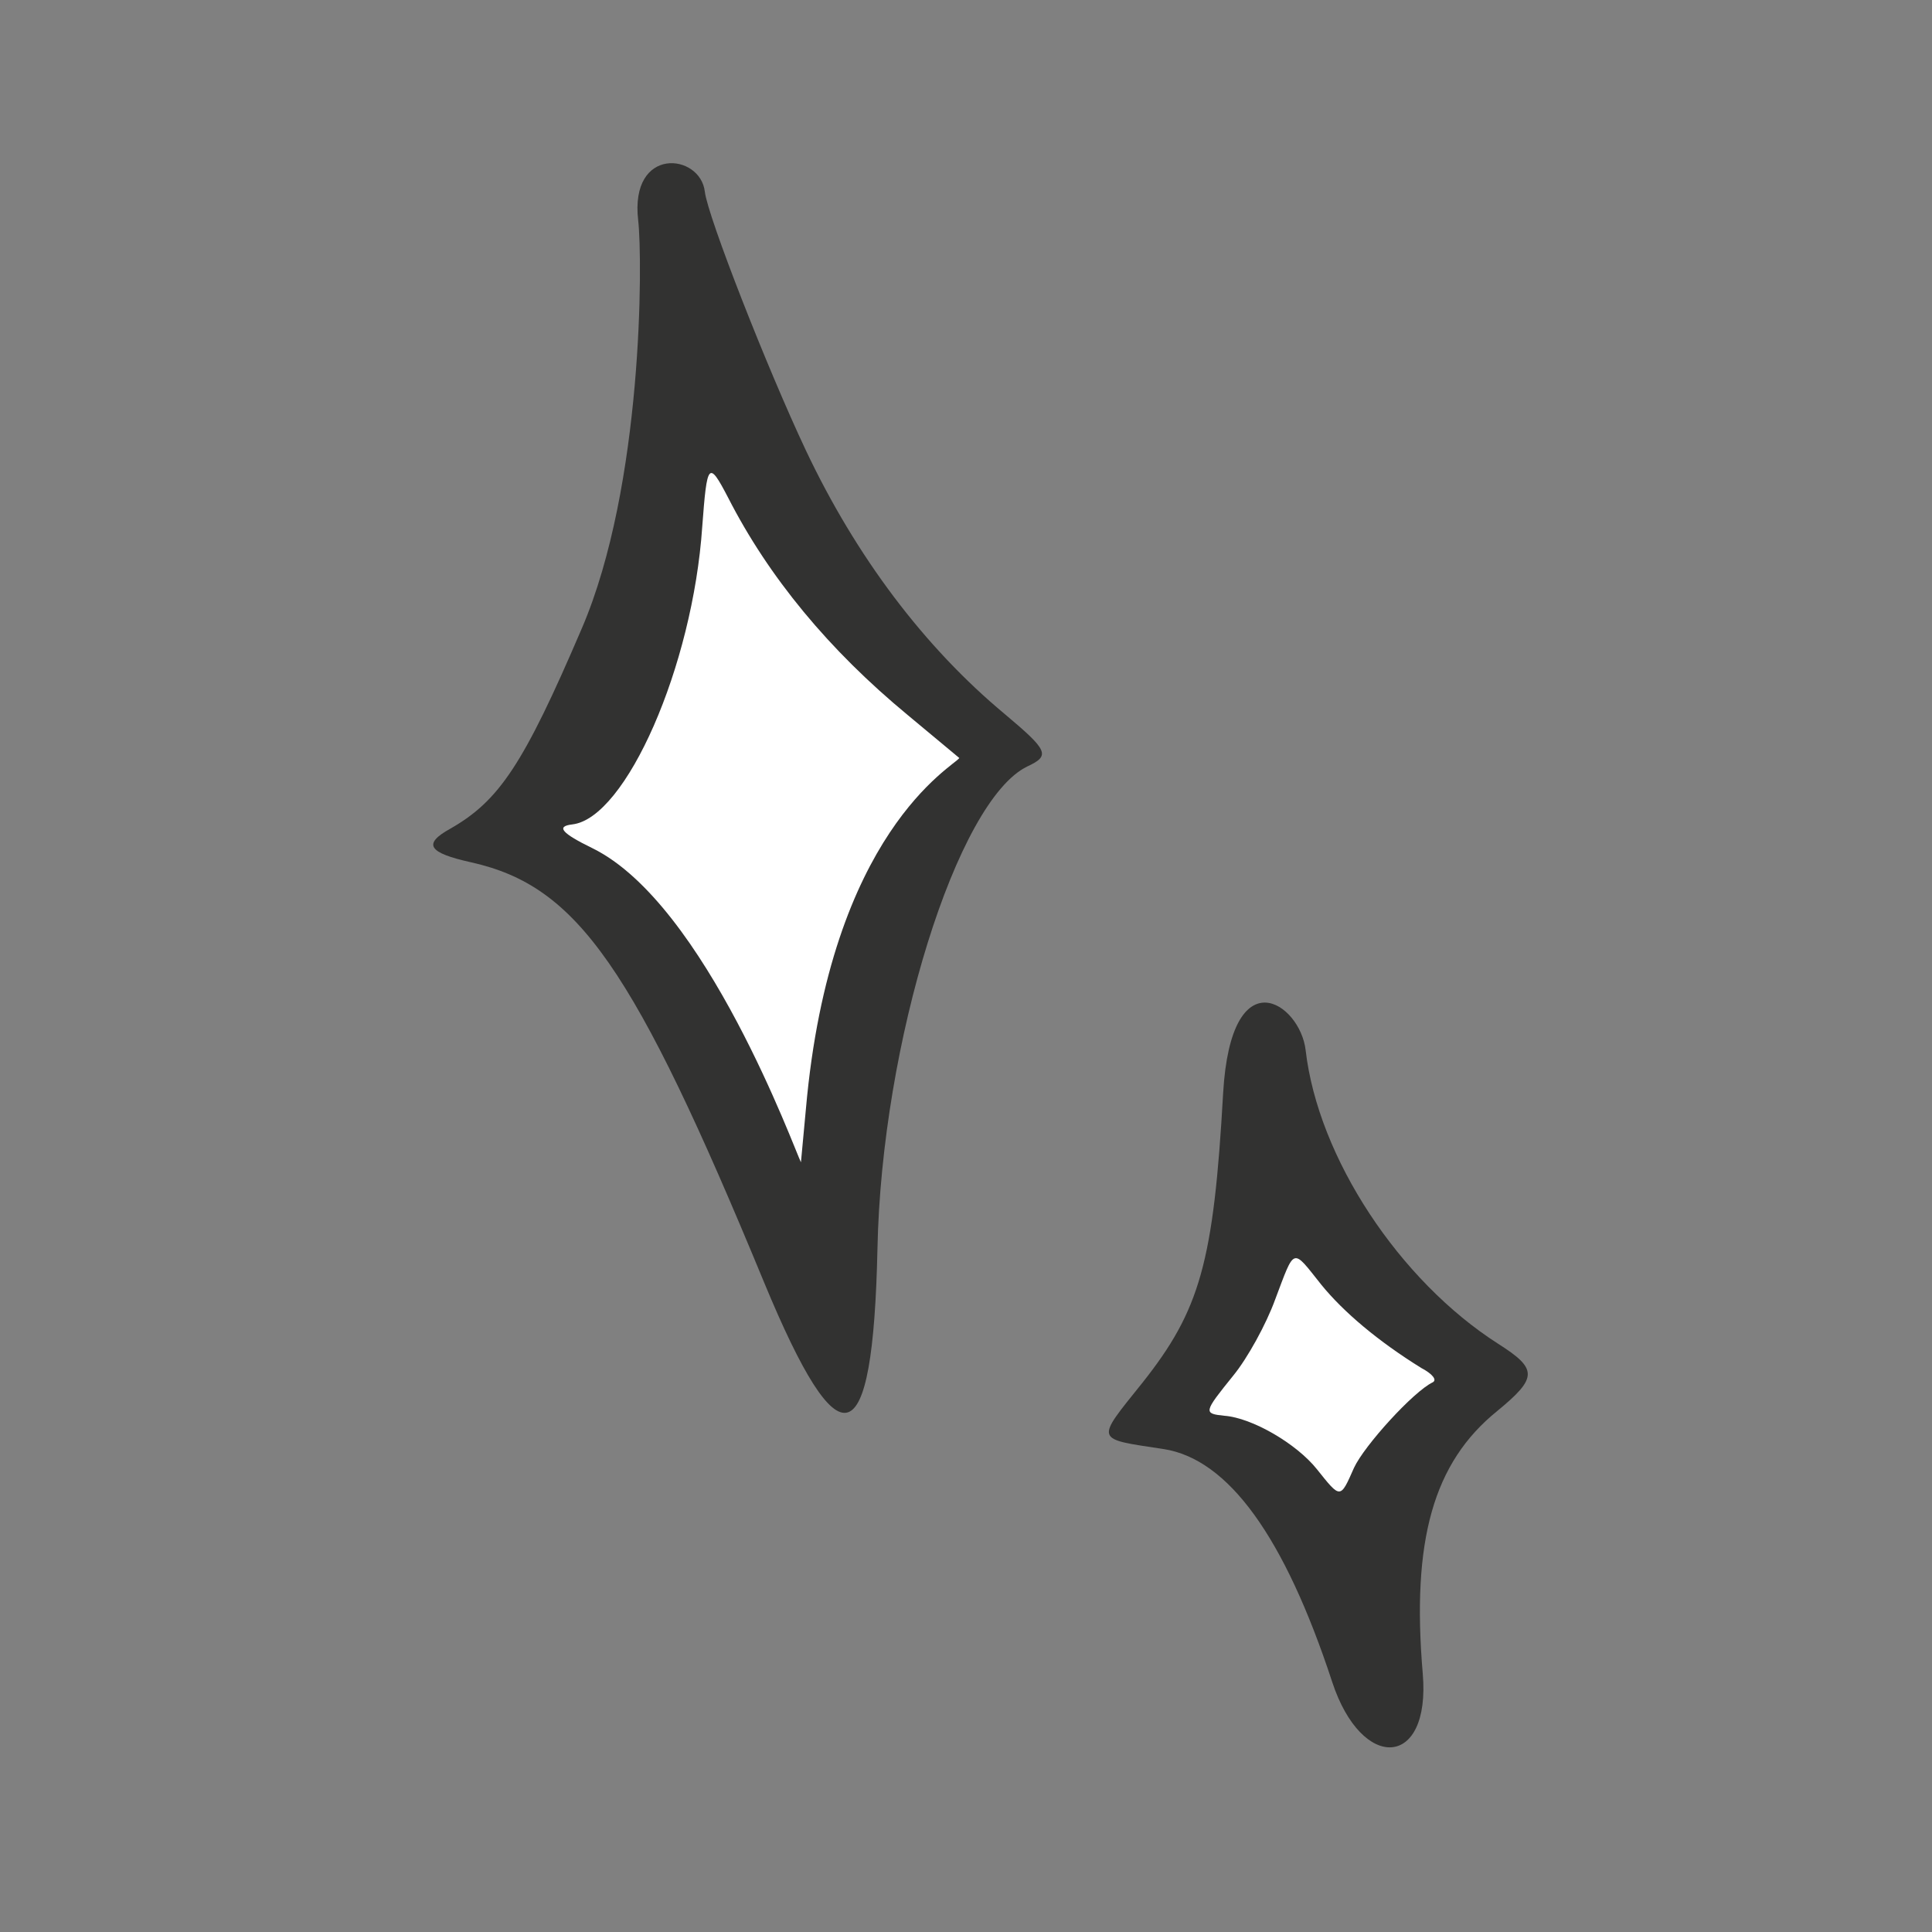 <svg width="83" height="83" viewBox="0 0 83 83" fill="none" xmlns="http://www.w3.org/2000/svg">
<rect x="0" y="0" width="83" height="83" fill="#808080" stroke="none"/>
<path d="M43.174 30.684C39.71 27.805 36.779 23.912 34.623 19.353C32.964 15.838 30.403 9.298 30.28 8.235C30.088 6.58 27.045 6.256 27.417 9.469C27.609 11.124 27.635 20.864 24.991 27.006C22.488 32.855 21.44 34.404 19.35 35.598C18.149 36.263 18.393 36.636 20.244 37.047C24.82 38.07 27.224 41.523 32.829 55.099C36.097 62.985 37.501 62.572 37.696 53.659C37.871 44.797 41.122 34.378 44.135 32.927C45.133 32.461 45.033 32.247 43.174 30.684Z" fill="#323231"/>
<path d="M34.409 49.932L34.621 47.654C35.67 35.736 40.978 32.918 41.213 32.565L38.995 30.718C35.617 27.928 33.025 24.798 31.275 21.369C30.438 19.763 30.375 19.87 30.169 22.624C29.763 28.632 26.886 35.151 24.588 35.417C23.872 35.5 24.131 35.796 25.458 36.443C30.319 38.836 34.151 49.436 34.409 49.932Z" fill="white"/>
<path d="M64.365 57.732C60.118 55.018 56.626 49.738 56.091 45.116C55.856 43.09 52.893 41.079 52.547 46.954C52.139 54.239 51.55 56.286 49.081 59.402C47.046 61.942 47.004 61.797 49.987 62.252C52.766 62.682 55.18 66.009 57.232 72.258C58.508 76.142 61.469 75.974 61.123 71.907C60.635 66.178 61.575 62.838 64.323 60.617C66.061 59.188 66.067 58.812 64.365 57.732Z" fill="#323231"/>
<path d="M58.169 63.058C58.61 62.105 60.72 59.782 61.551 59.385C61.74 59.288 61.56 59.033 61.053 58.766C59.218 57.627 57.721 56.373 56.756 55.182C55.496 53.6 55.641 53.558 54.778 55.837C54.399 56.883 53.592 58.354 52.978 59.101C51.708 60.676 51.688 60.728 52.601 60.822C53.788 60.91 55.695 62.017 56.574 63.117C57.599 64.401 57.574 64.404 58.169 63.058Z" fill="white"/>
</svg>
